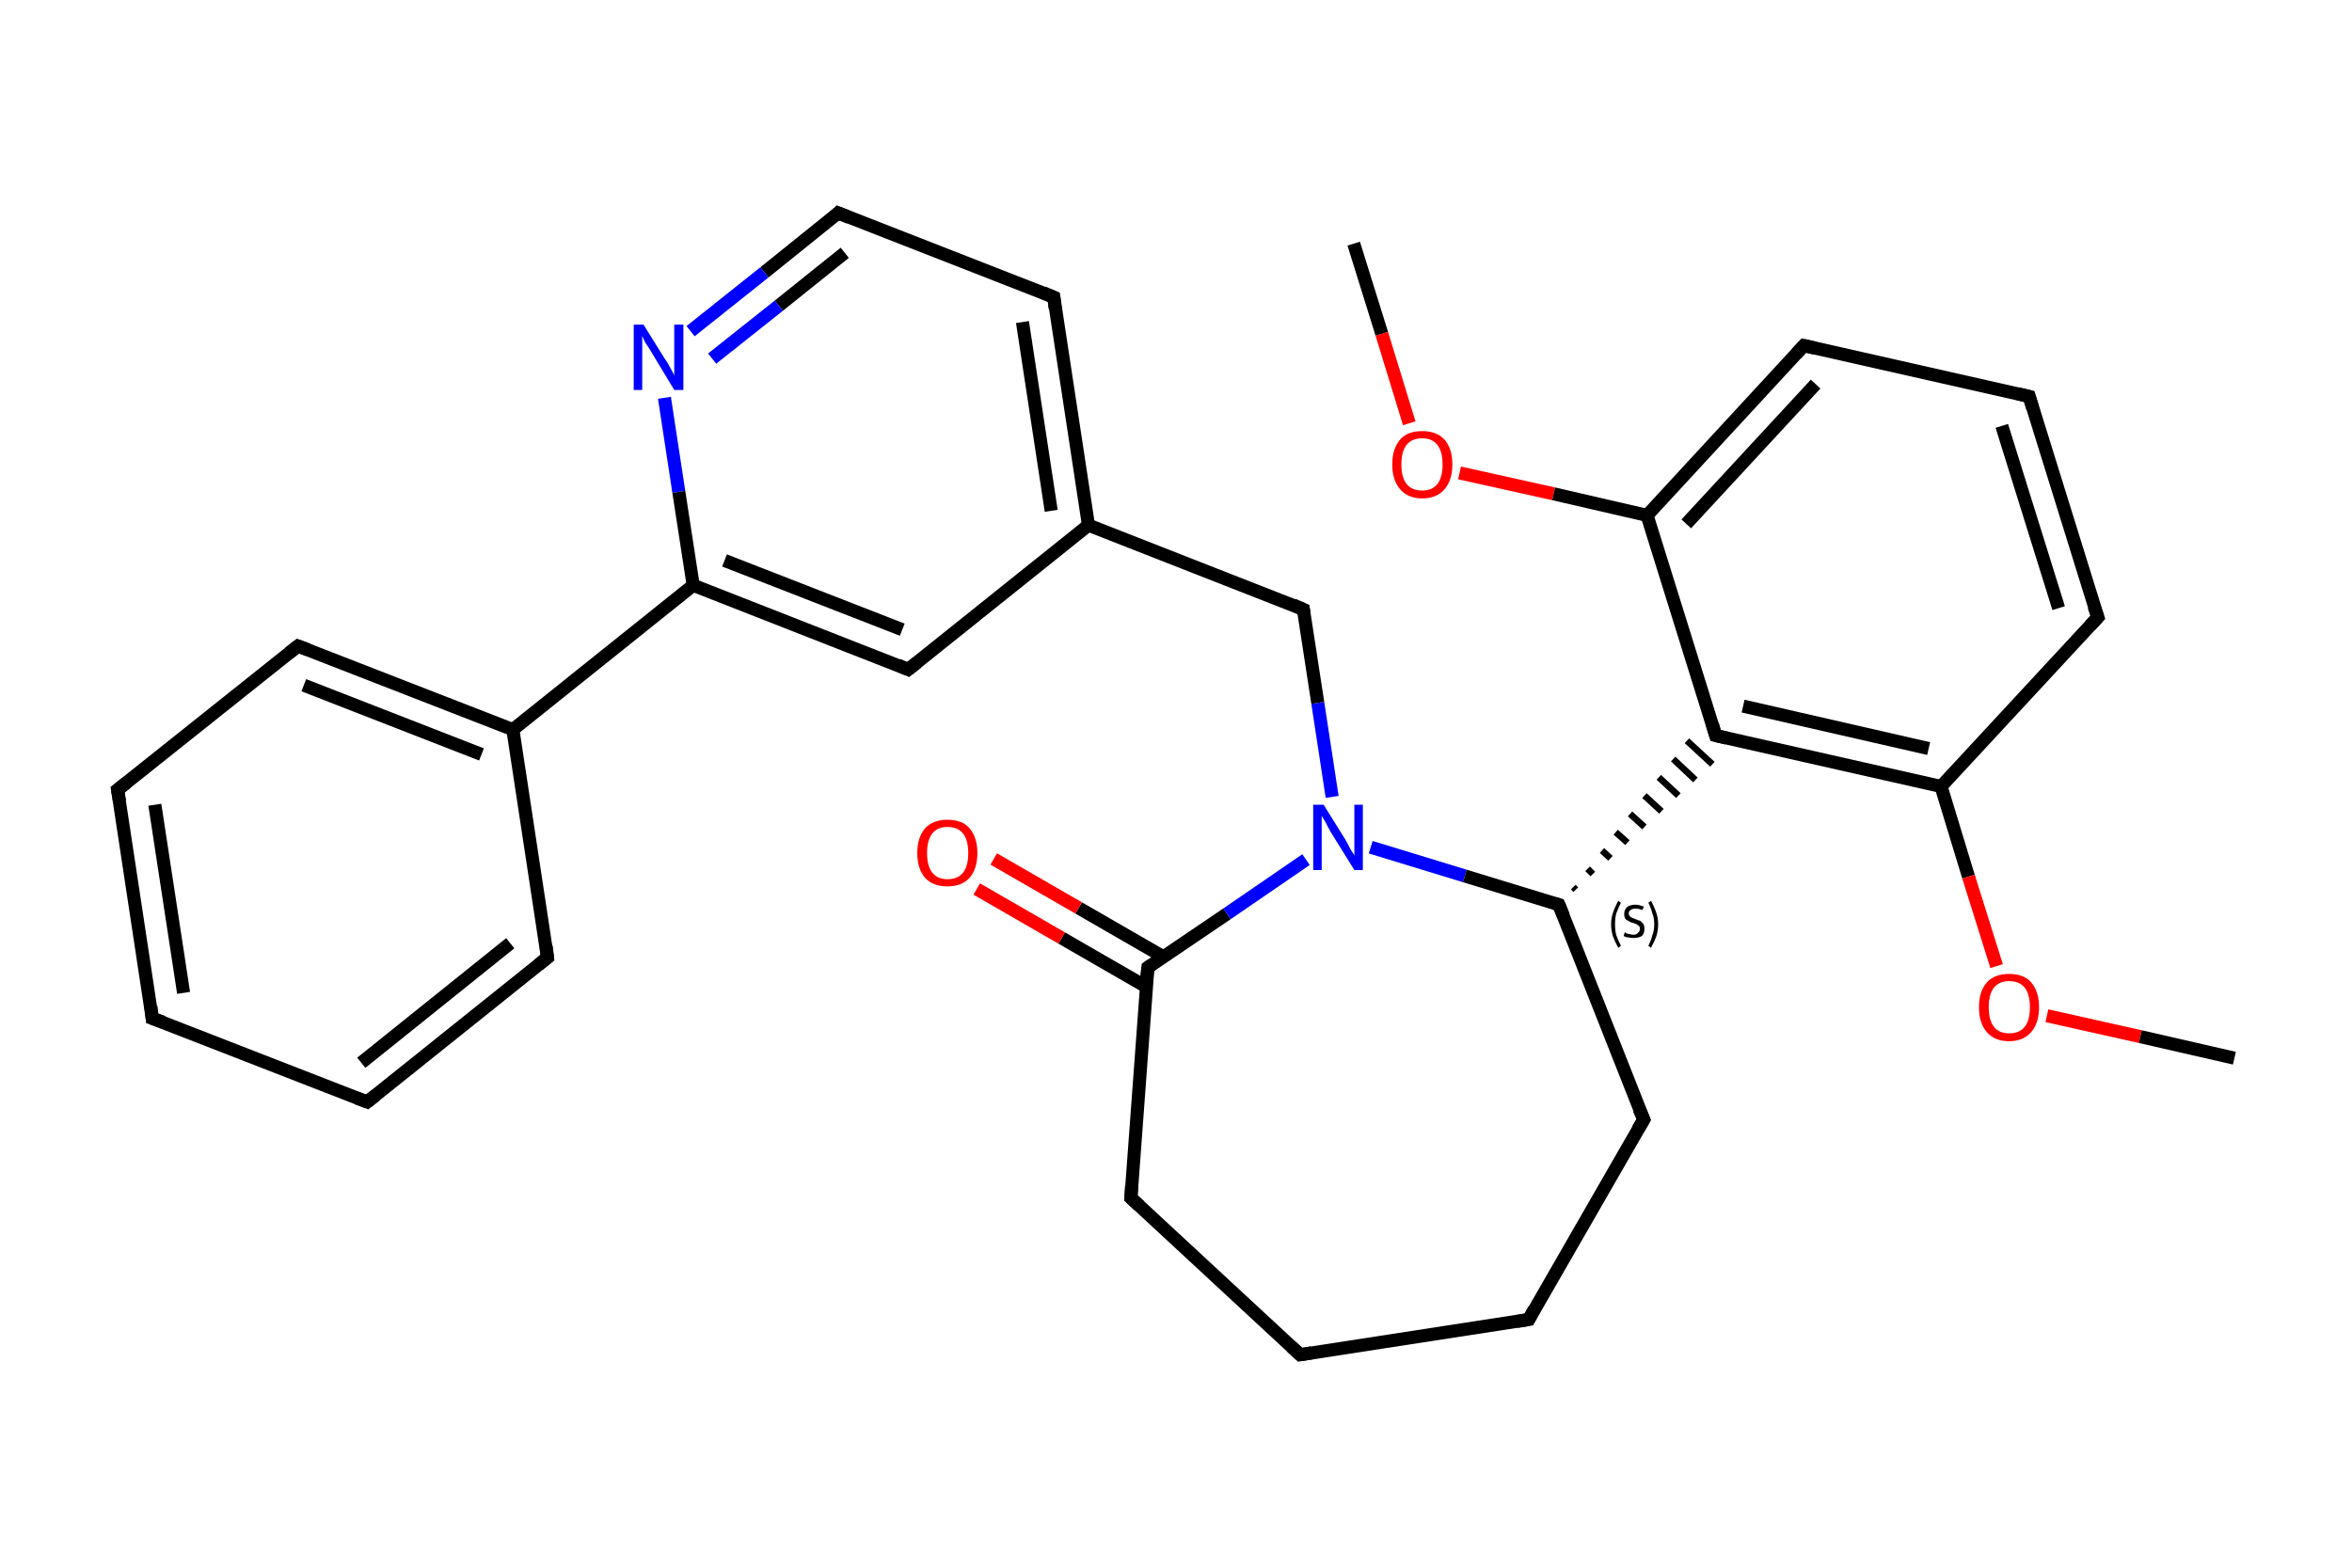 <?xml version='1.0' encoding='iso-8859-1'?>
<svg version='1.1' baseProfile='full'
              xmlns='http://www.w3.org/2000/svg'
                      xmlns:rdkit='http://www.rdkit.org/xml'
                      xmlns:xlink='http://www.w3.org/1999/xlink'
                  xml:space='preserve'
width='360px' height='240px' viewBox='0 0 360 240'>
<!-- END OF HEADER -->
<rect style='opacity:1.0;fill:#FFFFFF;stroke:none' width='360.0' height='240.0' x='0.0' y='0.0'> </rect>
<path class='bond-0 atom-0 atom-1' d='M 207.2,37.3 L 211.5,51.1' style='fill:none;fill-rule:evenodd;stroke:#000000;stroke-width:2.0px;stroke-linecap:butt;stroke-linejoin:miter;stroke-opacity:1' />
<path class='bond-0 atom-0 atom-1' d='M 211.5,51.1 L 215.7,64.8' style='fill:none;fill-rule:evenodd;stroke:#FF0000;stroke-width:2.0px;stroke-linecap:butt;stroke-linejoin:miter;stroke-opacity:1' />
<path class='bond-1 atom-1 atom-2' d='M 223.4,72.4 L 237.8,75.6' style='fill:none;fill-rule:evenodd;stroke:#FF0000;stroke-width:2.0px;stroke-linecap:butt;stroke-linejoin:miter;stroke-opacity:1' />
<path class='bond-1 atom-1 atom-2' d='M 237.8,75.6 L 252.1,78.9' style='fill:none;fill-rule:evenodd;stroke:#000000;stroke-width:2.0px;stroke-linecap:butt;stroke-linejoin:miter;stroke-opacity:1' />
<path class='bond-2 atom-2 atom-3' d='M 252.1,78.9 L 276.1,52.9' style='fill:none;fill-rule:evenodd;stroke:#000000;stroke-width:2.0px;stroke-linecap:butt;stroke-linejoin:miter;stroke-opacity:1' />
<path class='bond-2 atom-2 atom-3' d='M 258.1,80.2 L 277.9,58.8' style='fill:none;fill-rule:evenodd;stroke:#000000;stroke-width:2.0px;stroke-linecap:butt;stroke-linejoin:miter;stroke-opacity:1' />
<path class='bond-3 atom-3 atom-4' d='M 276.1,52.9 L 310.6,60.7' style='fill:none;fill-rule:evenodd;stroke:#000000;stroke-width:2.0px;stroke-linecap:butt;stroke-linejoin:miter;stroke-opacity:1' />
<path class='bond-4 atom-4 atom-5' d='M 310.6,60.7 L 321.1,94.5' style='fill:none;fill-rule:evenodd;stroke:#000000;stroke-width:2.0px;stroke-linecap:butt;stroke-linejoin:miter;stroke-opacity:1' />
<path class='bond-4 atom-4 atom-5' d='M 306.4,65.2 L 315.1,93.1' style='fill:none;fill-rule:evenodd;stroke:#000000;stroke-width:2.0px;stroke-linecap:butt;stroke-linejoin:miter;stroke-opacity:1' />
<path class='bond-5 atom-5 atom-6' d='M 321.1,94.5 L 297.1,120.4' style='fill:none;fill-rule:evenodd;stroke:#000000;stroke-width:2.0px;stroke-linecap:butt;stroke-linejoin:miter;stroke-opacity:1' />
<path class='bond-6 atom-6 atom-7' d='M 297.1,120.4 L 301.3,134.2' style='fill:none;fill-rule:evenodd;stroke:#000000;stroke-width:2.0px;stroke-linecap:butt;stroke-linejoin:miter;stroke-opacity:1' />
<path class='bond-6 atom-6 atom-7' d='M 301.3,134.2 L 305.6,147.9' style='fill:none;fill-rule:evenodd;stroke:#FF0000;stroke-width:2.0px;stroke-linecap:butt;stroke-linejoin:miter;stroke-opacity:1' />
<path class='bond-7 atom-7 atom-8' d='M 313.3,155.5 L 327.6,158.7' style='fill:none;fill-rule:evenodd;stroke:#FF0000;stroke-width:2.0px;stroke-linecap:butt;stroke-linejoin:miter;stroke-opacity:1' />
<path class='bond-7 atom-7 atom-8' d='M 327.6,158.7 L 342.0,162.0' style='fill:none;fill-rule:evenodd;stroke:#000000;stroke-width:2.0px;stroke-linecap:butt;stroke-linejoin:miter;stroke-opacity:1' />
<path class='bond-8 atom-6 atom-9' d='M 297.1,120.4 L 262.6,112.6' style='fill:none;fill-rule:evenodd;stroke:#000000;stroke-width:2.0px;stroke-linecap:butt;stroke-linejoin:miter;stroke-opacity:1' />
<path class='bond-8 atom-6 atom-9' d='M 295.2,114.6 L 266.8,108.1' style='fill:none;fill-rule:evenodd;stroke:#000000;stroke-width:2.0px;stroke-linecap:butt;stroke-linejoin:miter;stroke-opacity:1' />
<path class='bond-9 atom-10 atom-9' d='M 241.2,136.2 L 240.8,135.8' style='fill:none;fill-rule:evenodd;stroke:#000000;stroke-width:1.0px;stroke-linecap:butt;stroke-linejoin:miter;stroke-opacity:1' />
<path class='bond-9 atom-10 atom-9' d='M 243.8,133.8 L 243.0,133.0' style='fill:none;fill-rule:evenodd;stroke:#000000;stroke-width:1.0px;stroke-linecap:butt;stroke-linejoin:miter;stroke-opacity:1' />
<path class='bond-9 atom-10 atom-9' d='M 246.5,131.4 L 245.2,130.2' style='fill:none;fill-rule:evenodd;stroke:#000000;stroke-width:1.0px;stroke-linecap:butt;stroke-linejoin:miter;stroke-opacity:1' />
<path class='bond-9 atom-10 atom-9' d='M 249.1,129.0 L 247.3,127.4' style='fill:none;fill-rule:evenodd;stroke:#000000;stroke-width:1.0px;stroke-linecap:butt;stroke-linejoin:miter;stroke-opacity:1' />
<path class='bond-9 atom-10 atom-9' d='M 251.7,126.6 L 249.5,124.6' style='fill:none;fill-rule:evenodd;stroke:#000000;stroke-width:1.0px;stroke-linecap:butt;stroke-linejoin:miter;stroke-opacity:1' />
<path class='bond-9 atom-10 atom-9' d='M 254.3,124.2 L 251.7,121.8' style='fill:none;fill-rule:evenodd;stroke:#000000;stroke-width:1.0px;stroke-linecap:butt;stroke-linejoin:miter;stroke-opacity:1' />
<path class='bond-9 atom-10 atom-9' d='M 256.9,121.8 L 253.9,119.0' style='fill:none;fill-rule:evenodd;stroke:#000000;stroke-width:1.0px;stroke-linecap:butt;stroke-linejoin:miter;stroke-opacity:1' />
<path class='bond-9 atom-10 atom-9' d='M 259.5,119.4 L 256.1,116.2' style='fill:none;fill-rule:evenodd;stroke:#000000;stroke-width:1.0px;stroke-linecap:butt;stroke-linejoin:miter;stroke-opacity:1' />
<path class='bond-9 atom-10 atom-9' d='M 262.1,117.0 L 258.2,113.4' style='fill:none;fill-rule:evenodd;stroke:#000000;stroke-width:1.0px;stroke-linecap:butt;stroke-linejoin:miter;stroke-opacity:1' />
<path class='bond-10 atom-10 atom-11' d='M 238.6,138.5 L 251.6,171.4' style='fill:none;fill-rule:evenodd;stroke:#000000;stroke-width:2.0px;stroke-linecap:butt;stroke-linejoin:miter;stroke-opacity:1' />
<path class='bond-11 atom-11 atom-12' d='M 251.6,171.4 L 234.0,202.0' style='fill:none;fill-rule:evenodd;stroke:#000000;stroke-width:2.0px;stroke-linecap:butt;stroke-linejoin:miter;stroke-opacity:1' />
<path class='bond-12 atom-12 atom-13' d='M 234.0,202.0 L 199.0,207.4' style='fill:none;fill-rule:evenodd;stroke:#000000;stroke-width:2.0px;stroke-linecap:butt;stroke-linejoin:miter;stroke-opacity:1' />
<path class='bond-13 atom-13 atom-14' d='M 199.0,207.4 L 173.1,183.4' style='fill:none;fill-rule:evenodd;stroke:#000000;stroke-width:2.0px;stroke-linecap:butt;stroke-linejoin:miter;stroke-opacity:1' />
<path class='bond-14 atom-14 atom-15' d='M 173.1,183.4 L 175.7,148.1' style='fill:none;fill-rule:evenodd;stroke:#000000;stroke-width:2.0px;stroke-linecap:butt;stroke-linejoin:miter;stroke-opacity:1' />
<path class='bond-15 atom-15 atom-16' d='M 178.1,146.5 L 165.1,139.0' style='fill:none;fill-rule:evenodd;stroke:#000000;stroke-width:2.0px;stroke-linecap:butt;stroke-linejoin:miter;stroke-opacity:1' />
<path class='bond-15 atom-15 atom-16' d='M 165.1,139.0 L 152.1,131.5' style='fill:none;fill-rule:evenodd;stroke:#FF0000;stroke-width:2.0px;stroke-linecap:butt;stroke-linejoin:miter;stroke-opacity:1' />
<path class='bond-15 atom-15 atom-16' d='M 175.5,151.1 L 162.5,143.6' style='fill:none;fill-rule:evenodd;stroke:#000000;stroke-width:2.0px;stroke-linecap:butt;stroke-linejoin:miter;stroke-opacity:1' />
<path class='bond-15 atom-15 atom-16' d='M 162.5,143.6 L 149.5,136.1' style='fill:none;fill-rule:evenodd;stroke:#FF0000;stroke-width:2.0px;stroke-linecap:butt;stroke-linejoin:miter;stroke-opacity:1' />
<path class='bond-16 atom-15 atom-17' d='M 175.7,148.1 L 187.8,139.9' style='fill:none;fill-rule:evenodd;stroke:#000000;stroke-width:2.0px;stroke-linecap:butt;stroke-linejoin:miter;stroke-opacity:1' />
<path class='bond-16 atom-15 atom-17' d='M 187.8,139.9 L 199.9,131.6' style='fill:none;fill-rule:evenodd;stroke:#0000FF;stroke-width:2.0px;stroke-linecap:butt;stroke-linejoin:miter;stroke-opacity:1' />
<path class='bond-17 atom-17 atom-18' d='M 203.9,122.0 L 201.7,107.6' style='fill:none;fill-rule:evenodd;stroke:#0000FF;stroke-width:2.0px;stroke-linecap:butt;stroke-linejoin:miter;stroke-opacity:1' />
<path class='bond-17 atom-17 atom-18' d='M 201.7,107.6 L 199.5,93.3' style='fill:none;fill-rule:evenodd;stroke:#000000;stroke-width:2.0px;stroke-linecap:butt;stroke-linejoin:miter;stroke-opacity:1' />
<path class='bond-18 atom-18 atom-19' d='M 199.5,93.3 L 166.6,80.4' style='fill:none;fill-rule:evenodd;stroke:#000000;stroke-width:2.0px;stroke-linecap:butt;stroke-linejoin:miter;stroke-opacity:1' />
<path class='bond-19 atom-19 atom-20' d='M 166.6,80.4 L 161.3,45.5' style='fill:none;fill-rule:evenodd;stroke:#000000;stroke-width:2.0px;stroke-linecap:butt;stroke-linejoin:miter;stroke-opacity:1' />
<path class='bond-19 atom-19 atom-20' d='M 160.9,78.2 L 156.5,49.3' style='fill:none;fill-rule:evenodd;stroke:#000000;stroke-width:2.0px;stroke-linecap:butt;stroke-linejoin:miter;stroke-opacity:1' />
<path class='bond-20 atom-20 atom-21' d='M 161.3,45.5 L 128.3,32.6' style='fill:none;fill-rule:evenodd;stroke:#000000;stroke-width:2.0px;stroke-linecap:butt;stroke-linejoin:miter;stroke-opacity:1' />
<path class='bond-21 atom-21 atom-22' d='M 128.3,32.6 L 117.0,41.7' style='fill:none;fill-rule:evenodd;stroke:#000000;stroke-width:2.0px;stroke-linecap:butt;stroke-linejoin:miter;stroke-opacity:1' />
<path class='bond-21 atom-21 atom-22' d='M 117.0,41.7 L 105.7,50.7' style='fill:none;fill-rule:evenodd;stroke:#0000FF;stroke-width:2.0px;stroke-linecap:butt;stroke-linejoin:miter;stroke-opacity:1' />
<path class='bond-21 atom-21 atom-22' d='M 129.3,38.7 L 119.2,46.8' style='fill:none;fill-rule:evenodd;stroke:#000000;stroke-width:2.0px;stroke-linecap:butt;stroke-linejoin:miter;stroke-opacity:1' />
<path class='bond-21 atom-21 atom-22' d='M 119.2,46.8 L 109.0,54.9' style='fill:none;fill-rule:evenodd;stroke:#0000FF;stroke-width:2.0px;stroke-linecap:butt;stroke-linejoin:miter;stroke-opacity:1' />
<path class='bond-22 atom-22 atom-23' d='M 101.7,60.9 L 103.9,75.3' style='fill:none;fill-rule:evenodd;stroke:#0000FF;stroke-width:2.0px;stroke-linecap:butt;stroke-linejoin:miter;stroke-opacity:1' />
<path class='bond-22 atom-22 atom-23' d='M 103.9,75.3 L 106.1,89.6' style='fill:none;fill-rule:evenodd;stroke:#000000;stroke-width:2.0px;stroke-linecap:butt;stroke-linejoin:miter;stroke-opacity:1' />
<path class='bond-23 atom-23 atom-24' d='M 106.1,89.6 L 78.5,111.7' style='fill:none;fill-rule:evenodd;stroke:#000000;stroke-width:2.0px;stroke-linecap:butt;stroke-linejoin:miter;stroke-opacity:1' />
<path class='bond-24 atom-24 atom-25' d='M 78.5,111.7 L 45.6,98.9' style='fill:none;fill-rule:evenodd;stroke:#000000;stroke-width:2.0px;stroke-linecap:butt;stroke-linejoin:miter;stroke-opacity:1' />
<path class='bond-24 atom-24 atom-25' d='M 73.7,115.5 L 46.5,104.9' style='fill:none;fill-rule:evenodd;stroke:#000000;stroke-width:2.0px;stroke-linecap:butt;stroke-linejoin:miter;stroke-opacity:1' />
<path class='bond-25 atom-25 atom-26' d='M 45.6,98.9 L 18.0,120.9' style='fill:none;fill-rule:evenodd;stroke:#000000;stroke-width:2.0px;stroke-linecap:butt;stroke-linejoin:miter;stroke-opacity:1' />
<path class='bond-26 atom-26 atom-27' d='M 18.0,120.9 L 23.3,155.9' style='fill:none;fill-rule:evenodd;stroke:#000000;stroke-width:2.0px;stroke-linecap:butt;stroke-linejoin:miter;stroke-opacity:1' />
<path class='bond-26 atom-26 atom-27' d='M 23.7,123.2 L 28.1,152.0' style='fill:none;fill-rule:evenodd;stroke:#000000;stroke-width:2.0px;stroke-linecap:butt;stroke-linejoin:miter;stroke-opacity:1' />
<path class='bond-27 atom-27 atom-28' d='M 23.3,155.9 L 56.2,168.7' style='fill:none;fill-rule:evenodd;stroke:#000000;stroke-width:2.0px;stroke-linecap:butt;stroke-linejoin:miter;stroke-opacity:1' />
<path class='bond-28 atom-28 atom-29' d='M 56.2,168.7 L 83.8,146.6' style='fill:none;fill-rule:evenodd;stroke:#000000;stroke-width:2.0px;stroke-linecap:butt;stroke-linejoin:miter;stroke-opacity:1' />
<path class='bond-28 atom-28 atom-29' d='M 55.3,162.7 L 78.1,144.4' style='fill:none;fill-rule:evenodd;stroke:#000000;stroke-width:2.0px;stroke-linecap:butt;stroke-linejoin:miter;stroke-opacity:1' />
<path class='bond-29 atom-23 atom-30' d='M 106.1,89.6 L 139.0,102.5' style='fill:none;fill-rule:evenodd;stroke:#000000;stroke-width:2.0px;stroke-linecap:butt;stroke-linejoin:miter;stroke-opacity:1' />
<path class='bond-29 atom-23 atom-30' d='M 110.9,85.8 L 138.1,96.4' style='fill:none;fill-rule:evenodd;stroke:#000000;stroke-width:2.0px;stroke-linecap:butt;stroke-linejoin:miter;stroke-opacity:1' />
<path class='bond-30 atom-9 atom-2' d='M 262.6,112.6 L 252.1,78.9' style='fill:none;fill-rule:evenodd;stroke:#000000;stroke-width:2.0px;stroke-linecap:butt;stroke-linejoin:miter;stroke-opacity:1' />
<path class='bond-31 atom-17 atom-10' d='M 209.8,129.7 L 224.2,134.1' style='fill:none;fill-rule:evenodd;stroke:#0000FF;stroke-width:2.0px;stroke-linecap:butt;stroke-linejoin:miter;stroke-opacity:1' />
<path class='bond-31 atom-17 atom-10' d='M 224.2,134.1 L 238.6,138.5' style='fill:none;fill-rule:evenodd;stroke:#000000;stroke-width:2.0px;stroke-linecap:butt;stroke-linejoin:miter;stroke-opacity:1' />
<path class='bond-32 atom-30 atom-19' d='M 139.0,102.5 L 166.6,80.4' style='fill:none;fill-rule:evenodd;stroke:#000000;stroke-width:2.0px;stroke-linecap:butt;stroke-linejoin:miter;stroke-opacity:1' />
<path class='bond-33 atom-29 atom-24' d='M 83.8,146.6 L 78.5,111.7' style='fill:none;fill-rule:evenodd;stroke:#000000;stroke-width:2.0px;stroke-linecap:butt;stroke-linejoin:miter;stroke-opacity:1' />
<path d='M 274.9,54.2 L 276.1,52.9 L 277.8,53.3' style='fill:none;stroke:#000000;stroke-width:2.0px;stroke-linecap:butt;stroke-linejoin:miter;stroke-opacity:1;' />
<path d='M 308.9,60.3 L 310.6,60.7 L 311.1,62.4' style='fill:none;stroke:#000000;stroke-width:2.0px;stroke-linecap:butt;stroke-linejoin:miter;stroke-opacity:1;' />
<path d='M 320.5,92.8 L 321.1,94.5 L 319.9,95.8' style='fill:none;stroke:#000000;stroke-width:2.0px;stroke-linecap:butt;stroke-linejoin:miter;stroke-opacity:1;' />
<path d='M 264.3,113.0 L 262.6,112.6 L 262.1,110.9' style='fill:none;stroke:#000000;stroke-width:2.0px;stroke-linecap:butt;stroke-linejoin:miter;stroke-opacity:1;' />
<path d='M 239.3,140.2 L 238.6,138.5 L 237.9,138.3' style='fill:none;stroke:#000000;stroke-width:2.0px;stroke-linecap:butt;stroke-linejoin:miter;stroke-opacity:1;' />
<path d='M 250.9,169.8 L 251.6,171.4 L 250.7,172.9' style='fill:none;stroke:#000000;stroke-width:2.0px;stroke-linecap:butt;stroke-linejoin:miter;stroke-opacity:1;' />
<path d='M 234.8,200.5 L 234.0,202.0 L 232.2,202.3' style='fill:none;stroke:#000000;stroke-width:2.0px;stroke-linecap:butt;stroke-linejoin:miter;stroke-opacity:1;' />
<path d='M 200.8,207.1 L 199.0,207.4 L 197.7,206.2' style='fill:none;stroke:#000000;stroke-width:2.0px;stroke-linecap:butt;stroke-linejoin:miter;stroke-opacity:1;' />
<path d='M 174.4,184.6 L 173.1,183.4 L 173.2,181.6' style='fill:none;stroke:#000000;stroke-width:2.0px;stroke-linecap:butt;stroke-linejoin:miter;stroke-opacity:1;' />
<path d='M 175.5,149.9 L 175.7,148.1 L 176.3,147.7' style='fill:none;stroke:#000000;stroke-width:2.0px;stroke-linecap:butt;stroke-linejoin:miter;stroke-opacity:1;' />
<path d='M 199.6,94.0 L 199.5,93.3 L 197.9,92.6' style='fill:none;stroke:#000000;stroke-width:2.0px;stroke-linecap:butt;stroke-linejoin:miter;stroke-opacity:1;' />
<path d='M 161.5,47.2 L 161.3,45.5 L 159.6,44.8' style='fill:none;stroke:#000000;stroke-width:2.0px;stroke-linecap:butt;stroke-linejoin:miter;stroke-opacity:1;' />
<path d='M 130.0,33.3 L 128.3,32.6 L 127.8,33.1' style='fill:none;stroke:#000000;stroke-width:2.0px;stroke-linecap:butt;stroke-linejoin:miter;stroke-opacity:1;' />
<path d='M 47.2,99.5 L 45.6,98.9 L 44.2,100.0' style='fill:none;stroke:#000000;stroke-width:2.0px;stroke-linecap:butt;stroke-linejoin:miter;stroke-opacity:1;' />
<path d='M 19.4,119.8 L 18.0,120.9 L 18.3,122.7' style='fill:none;stroke:#000000;stroke-width:2.0px;stroke-linecap:butt;stroke-linejoin:miter;stroke-opacity:1;' />
<path d='M 23.1,154.1 L 23.3,155.9 L 25.0,156.5' style='fill:none;stroke:#000000;stroke-width:2.0px;stroke-linecap:butt;stroke-linejoin:miter;stroke-opacity:1;' />
<path d='M 54.6,168.1 L 56.2,168.7 L 57.6,167.6' style='fill:none;stroke:#000000;stroke-width:2.0px;stroke-linecap:butt;stroke-linejoin:miter;stroke-opacity:1;' />
<path d='M 82.4,147.7 L 83.8,146.6 L 83.6,144.9' style='fill:none;stroke:#000000;stroke-width:2.0px;stroke-linecap:butt;stroke-linejoin:miter;stroke-opacity:1;' />
<path d='M 137.4,101.8 L 139.0,102.5 L 140.4,101.4' style='fill:none;stroke:#000000;stroke-width:2.0px;stroke-linecap:butt;stroke-linejoin:miter;stroke-opacity:1;' />
<path class='atom-1' d='M 213.1 71.1
Q 213.1 68.7, 214.3 67.3
Q 215.4 66.0, 217.7 66.0
Q 219.9 66.0, 221.1 67.3
Q 222.3 68.7, 222.3 71.1
Q 222.3 73.5, 221.1 74.9
Q 219.9 76.3, 217.7 76.3
Q 215.5 76.3, 214.3 74.9
Q 213.1 73.5, 213.1 71.1
M 217.7 75.1
Q 219.2 75.1, 220.0 74.1
Q 220.8 73.1, 220.8 71.1
Q 220.8 69.1, 220.0 68.1
Q 219.2 67.1, 217.7 67.1
Q 216.1 67.1, 215.3 68.1
Q 214.5 69.1, 214.5 71.1
Q 214.5 73.1, 215.3 74.1
Q 216.1 75.1, 217.7 75.1
' fill='#FF0000'/>
<path class='atom-7' d='M 302.9 154.2
Q 302.9 151.8, 304.1 150.4
Q 305.3 149.1, 307.5 149.1
Q 309.8 149.1, 310.9 150.4
Q 312.1 151.8, 312.1 154.2
Q 312.1 156.6, 310.9 158.0
Q 309.7 159.4, 307.5 159.4
Q 305.3 159.4, 304.1 158.0
Q 302.9 156.6, 302.9 154.2
M 307.5 158.2
Q 309.1 158.2, 309.9 157.2
Q 310.7 156.2, 310.7 154.2
Q 310.7 152.2, 309.9 151.2
Q 309.1 150.2, 307.5 150.2
Q 306.0 150.2, 305.2 151.2
Q 304.4 152.2, 304.4 154.2
Q 304.4 156.2, 305.2 157.2
Q 306.0 158.2, 307.5 158.2
' fill='#FF0000'/>
<path class='atom-16' d='M 140.4 130.6
Q 140.4 128.2, 141.6 126.8
Q 142.8 125.5, 145.0 125.5
Q 147.3 125.5, 148.4 126.8
Q 149.6 128.2, 149.6 130.6
Q 149.6 133.0, 148.4 134.4
Q 147.2 135.7, 145.0 135.7
Q 142.8 135.7, 141.6 134.4
Q 140.4 133.0, 140.4 130.6
M 145.0 134.6
Q 146.6 134.6, 147.4 133.6
Q 148.2 132.6, 148.2 130.6
Q 148.2 128.6, 147.4 127.6
Q 146.6 126.6, 145.0 126.6
Q 143.5 126.6, 142.7 127.6
Q 141.9 128.6, 141.9 130.6
Q 141.9 132.6, 142.7 133.6
Q 143.5 134.6, 145.0 134.6
' fill='#FF0000'/>
<path class='atom-17' d='M 202.6 123.2
L 205.9 128.5
Q 206.2 129.0, 206.7 130.0
Q 207.3 130.9, 207.3 131.0
L 207.3 123.2
L 208.6 123.2
L 208.6 133.2
L 207.3 133.2
L 203.7 127.4
Q 203.3 126.7, 202.9 125.9
Q 202.5 125.2, 202.3 124.9
L 202.3 133.2
L 201.0 133.2
L 201.0 123.2
L 202.6 123.2
' fill='#0000FF'/>
<path class='atom-22' d='M 98.5 49.7
L 101.8 55.0
Q 102.2 55.5, 102.7 56.5
Q 103.2 57.4, 103.2 57.5
L 103.2 49.7
L 104.6 49.7
L 104.6 59.7
L 103.2 59.7
L 99.7 53.9
Q 99.3 53.2, 98.8 52.5
Q 98.4 51.7, 98.3 51.4
L 98.3 59.7
L 97.0 59.7
L 97.0 49.7
L 98.5 49.7
' fill='#0000FF'/>
<path class='note' d='M 246.6 141.5
Q 246.6 140.5, 246.9 139.7
Q 247.2 138.8, 247.7 137.9
L 248.1 138.2
Q 247.7 139.0, 247.4 139.8
Q 247.2 140.5, 247.2 141.5
Q 247.2 142.5, 247.4 143.2
Q 247.7 144.0, 248.1 144.8
L 247.7 145.1
Q 247.2 144.2, 246.9 143.4
Q 246.6 142.5, 246.6 141.5
' fill='#000000'/>
<path class='note' d='M 248.7 142.7
Q 248.8 142.8, 249.0 142.9
Q 249.2 143.0, 249.5 143.0
Q 249.7 143.1, 250.0 143.1
Q 250.5 143.1, 250.7 142.8
Q 251.0 142.6, 251.0 142.2
Q 251.0 141.9, 250.9 141.8
Q 250.7 141.6, 250.5 141.5
Q 250.3 141.4, 250.0 141.3
Q 249.5 141.2, 249.3 141.0
Q 249.0 140.9, 248.8 140.7
Q 248.6 140.4, 248.6 139.9
Q 248.6 139.3, 249.0 138.9
Q 249.5 138.5, 250.3 138.5
Q 250.9 138.5, 251.6 138.8
L 251.4 139.3
Q 250.8 139.1, 250.3 139.1
Q 249.9 139.1, 249.6 139.3
Q 249.3 139.5, 249.3 139.8
Q 249.3 140.1, 249.5 140.3
Q 249.6 140.4, 249.8 140.5
Q 250.0 140.6, 250.3 140.7
Q 250.8 140.9, 251.1 141.0
Q 251.3 141.2, 251.5 141.4
Q 251.7 141.7, 251.7 142.2
Q 251.7 142.9, 251.3 143.3
Q 250.8 143.6, 250.0 143.6
Q 249.6 143.6, 249.2 143.5
Q 248.9 143.5, 248.5 143.3
L 248.7 142.7
' fill='#000000'/>
<path class='note' d='M 253.8 141.5
Q 253.8 142.5, 253.5 143.4
Q 253.2 144.2, 252.7 145.1
L 252.3 144.8
Q 252.7 144.0, 252.9 143.2
Q 253.2 142.5, 253.2 141.5
Q 253.2 140.5, 252.9 139.8
Q 252.7 139.0, 252.3 138.2
L 252.7 137.9
Q 253.2 138.8, 253.5 139.7
Q 253.8 140.5, 253.8 141.5
' fill='#000000'/>
</svg>
